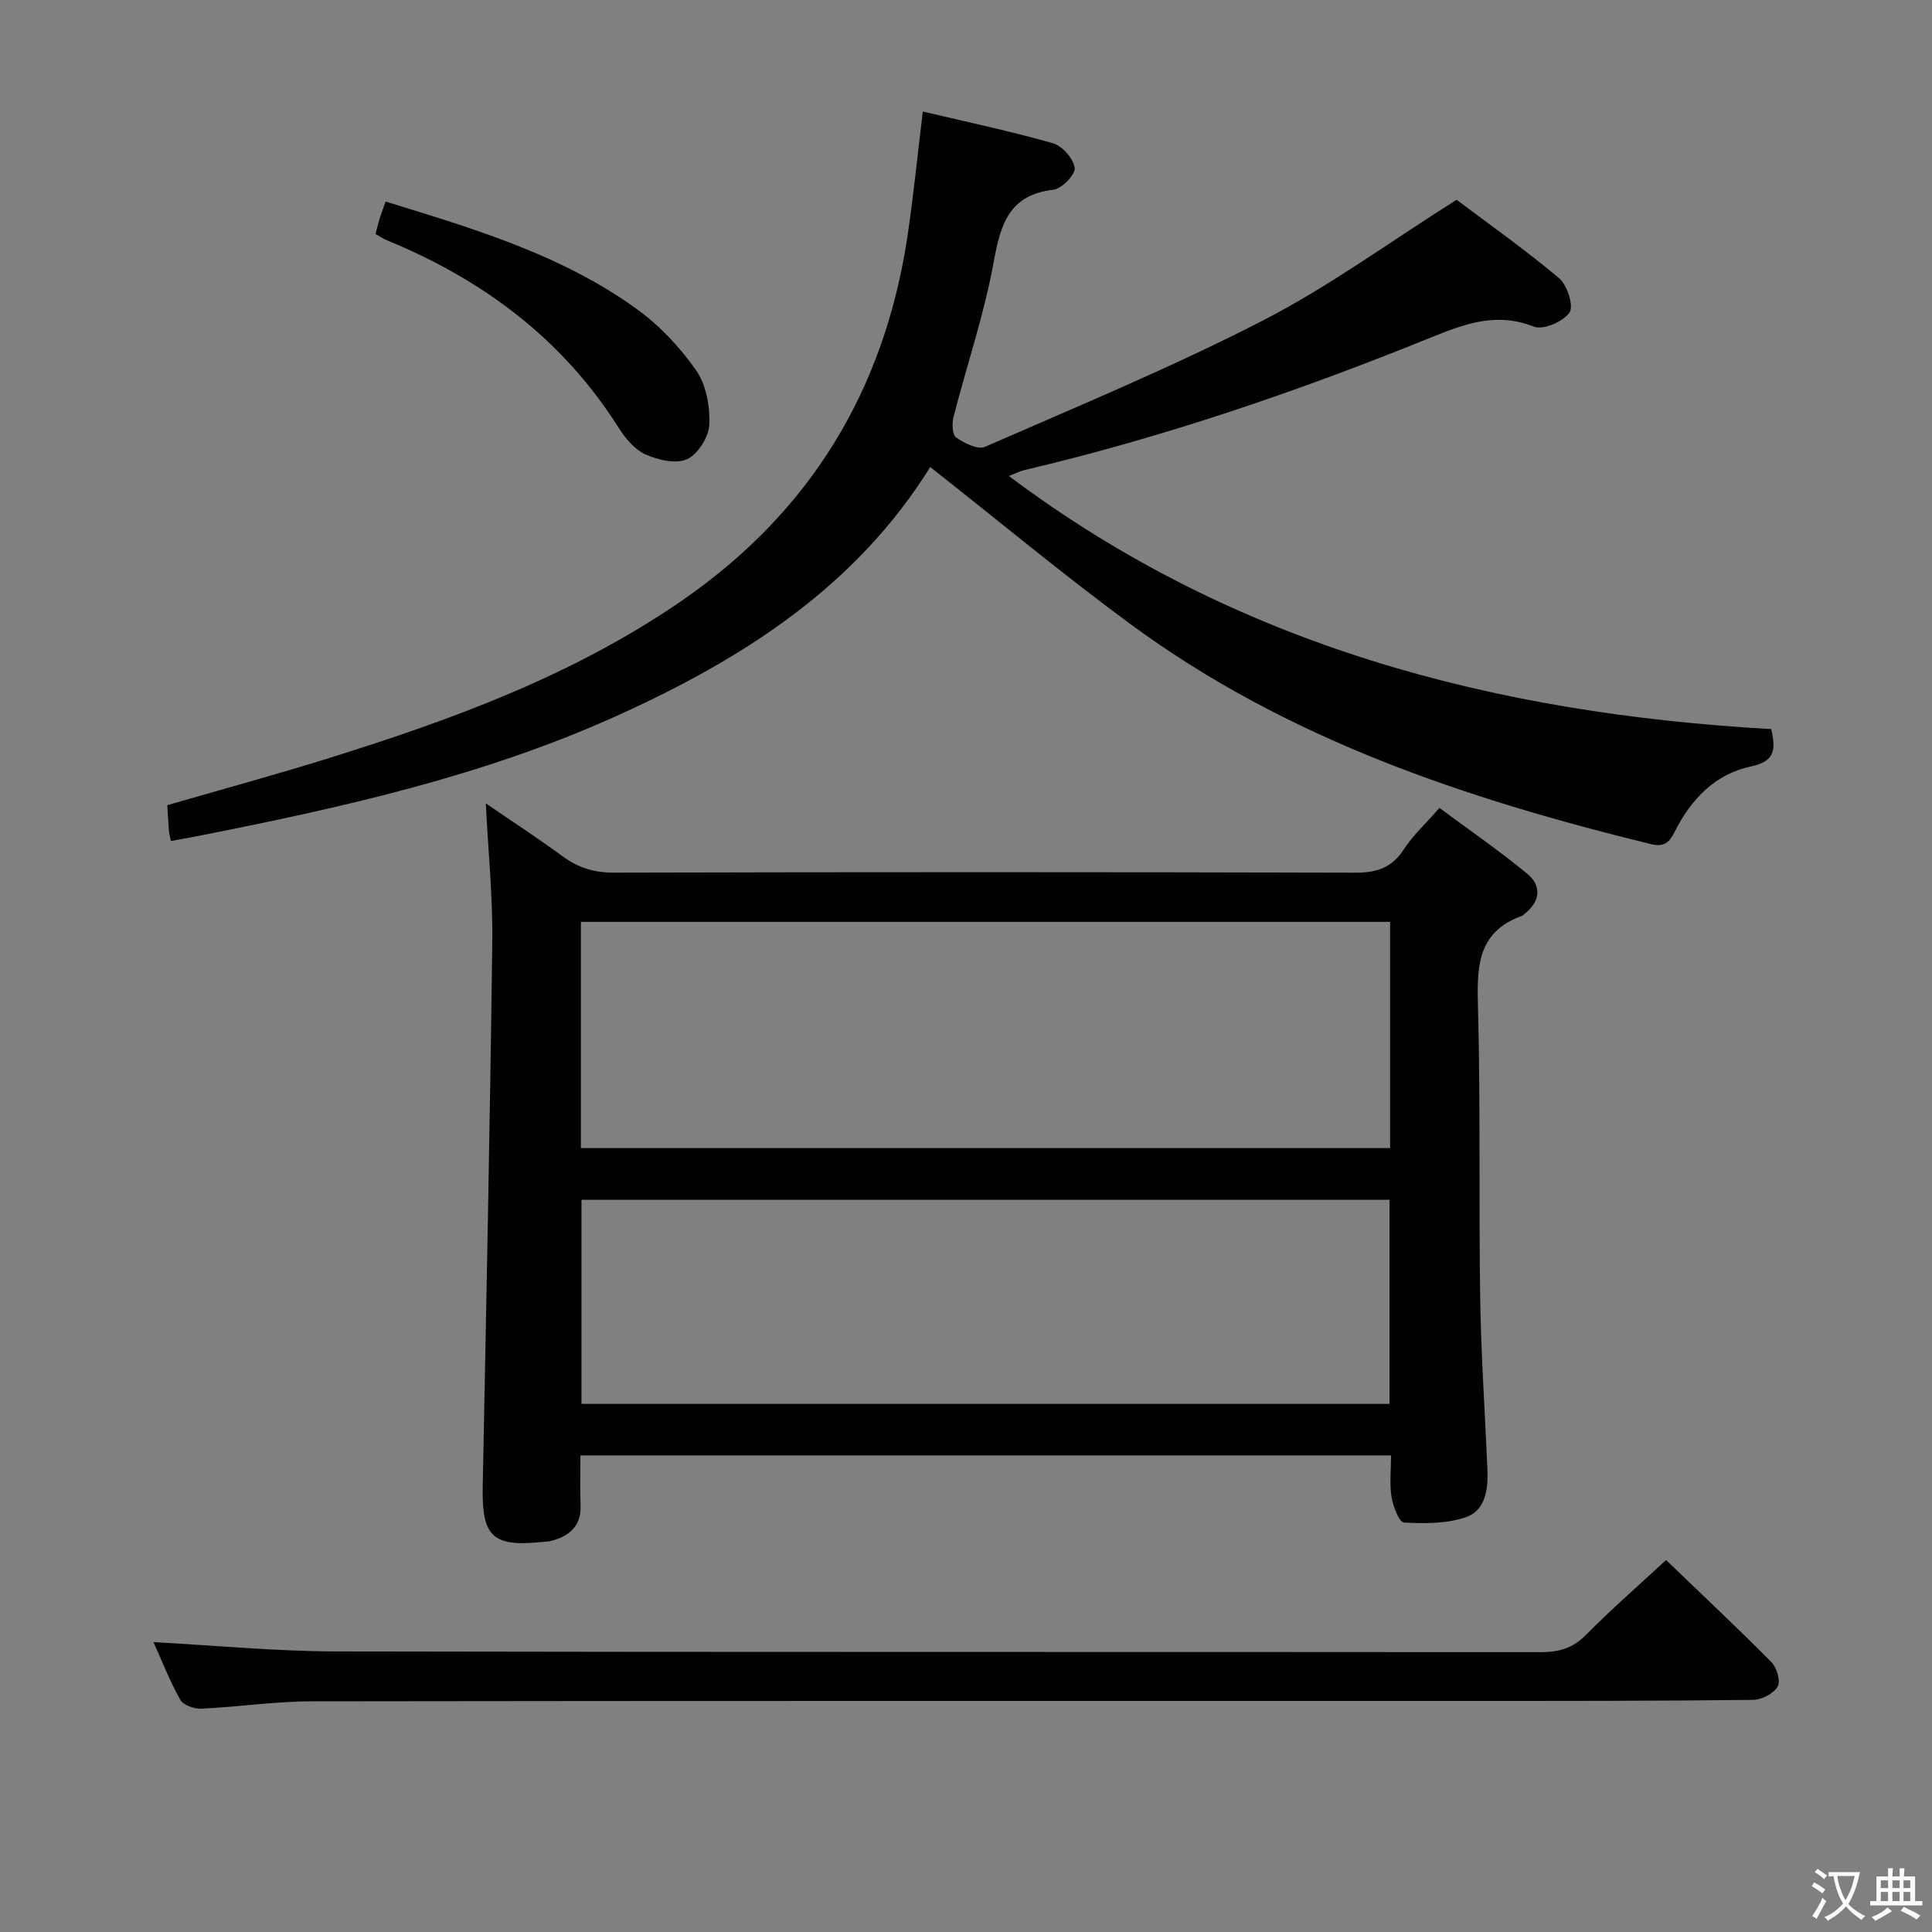 <svg enable-background="new 0 0 400 400" viewBox="0 0 400 400" xmlns="http://www.w3.org/2000/svg"><rect x="0" y="0" width="400" height="400" fill="#808080" stroke="none"/><path d="m377.9 391.2c-.2.3-.4.5-.6.8-.7-.6-1.4-1-2.2-1.5.2-.3.4-.5.5-.8.6.4 1.4.8 2.3 1.5zm-1.8 6.1c-.2-.2-.5-.4-.9-.6.4-.6.8-1.2 1.2-1.9s.7-1.3.9-1.9c.3.3.5.5.8.7-.7 1.3-1.4 2.6-2 3.7zm2.2-9c-.3.3-.5.5-.6.8-.6-.6-1.3-1.1-2-1.5.3-.3.5-.5.6-.7.6.5 1.3.9 2 1.4zm.3.2v-.9h2 4.5c-.3 1.3-.6 2.5-1 3.6s-.9 2.1-1.4 3c.4.5 1 1 1.6 1.4s1.2.8 1.9 1.1c-.3.2-.5.4-.8.8-.4-.3-1-.7-1.6-1.2s-1.2-1.1-1.6-1.6c-.5.6-1.1 1.1-1.7 1.6s-1.4.9-2.1 1.4c-.1-.3-.3-.5-.7-.8.6-.2 1.2-.5 1.9-1s1.4-1.1 2-1.8c-.5-.8-.9-1.6-1.2-2.5s-.6-2-.8-3.2c-.4.1-.7.1-1 .1zm2.5 2.7c.3 1 .7 1.7 1 2.2.3-.5.6-1.1 1-2s.6-1.9.9-3h-3.2-.4c.1.9.3 1.8.7 2.8z" fill="#fbfcfa"/><path d="m396.5 388.5v1.5 3.6h1.5v.9c-.4 0-1 0-1.7 0h-7.9c-.5 0-.9 0-1.2 0v-.9h1.3v-3.5c0-.7 0-1.2 0-1.6h2.4c0-.8 0-1.4 0-1.7h1c0 .3-.1.8-.1 1.7h1.5c0-.8 0-1.4 0-1.7h1c0 .3-.1.9-.1 1.7zm-8.2 9.2c-.2-.3-.5-.5-.8-.8.8-.3 1.4-.6 1.9-.9s1-.7 1.4-1.1c.3.3.6.5.9.8-1.6 1-2.8 1.6-3.4 2zm2.6-6.8v-1.6h-1.5v1.6zm0 2.7v-1.9h-1.5v1.9zm2.4-2.7v-1.6h-1.5v1.6zm0 2.7v-1.9h-1.5v1.9zm.2 2 .7-.8c.4.2.9.5 1.6.8s1.3.7 1.8 1c-.3.3-.5.5-.8.8-.4-.3-1.5-1-3.3-1.8zm2-4.7v-1.6h-1.4v1.6zm0 2.7v-1.9h-1.4v1.9z" fill="#fbfcfa"/><g fill="#010100"><path d="m288 301.33c-56.06 0-111.63 0-167.83 0 0 3.49-.1 6.92.03 10.34.16 4.31-2.31 6.33-6.04 7.35-.63.17-1.32.16-1.98.23-10.18 1.07-12.44-1.15-12.24-11.34.74-37.61 1.51-75.21 1.98-112.82.12-9.43-.85-18.87-1.34-28.76 5.37 3.68 10.77 7.19 15.95 10.99 3.23 2.37 6.52 3.36 10.59 3.35 51.15-.13 102.3-.13 153.44.01 4.4.01 7.56-.95 10.04-4.77 1.88-2.9 4.51-5.31 7.42-8.64 6.08 4.51 12.32 8.8 18.14 13.6 3.16 2.6 2.72 5.83-.62 8.42-.13.1-.24.26-.39.31-9.57 3.41-9.36 10.99-9.14 19.37.53 19.98.14 39.98.45 59.96.18 11.79 1 23.57 1.5 35.36.17 4.01-.42 8.4-4.38 9.8-3.98 1.4-8.61 1.36-12.91 1.14-.98-.05-2.25-3.36-2.57-5.3-.43-2.71-.1-5.56-.1-8.6zm-.19-110.47c-56.23 0-111.9 0-167.54 0v46.84h167.54c0-15.74 0-31.18 0-46.84zm-167.42 57.54v42.26h167.3c0-14.24 0-28.13 0-42.26-55.84 0-111.38 0-167.3 0z"/><path d="m191.06 23.09c9.32 2.21 18.23 4.08 26.96 6.58 1.93.55 4.23 3.17 4.48 5.08.18 1.36-2.65 4.32-4.38 4.52-9.12 1.08-10.94 7-12.36 14.83-1.97 10.9-5.59 21.49-8.35 32.25-.34 1.34-.25 3.67.55 4.23 1.69 1.17 4.47 2.58 5.95 1.94 19.34-8.46 38.89-16.55 57.63-26.2 13.67-7.04 26.23-16.25 40.03-24.96 6.52 4.91 14.12 10.27 21.22 16.23 1.69 1.42 3.08 5.8 2.16 7.12-1.31 1.88-5.46 3.68-7.37 2.92-7.74-3.06-14.25-.62-21.33 2.25-27.39 11.1-55.32 20.66-84.14 27.44-.96.23-1.86.7-3.23 1.23 46.91 35.23 100.6 49.18 157.83 52.4.96 4.22.83 6.67-4.18 7.73-7.4 1.56-12.44 6.8-15.78 13.49-1.11 2.22-2.16 3.27-4.95 2.59-38.33-9.37-75.41-21.76-107.62-45.45-14.05-10.33-27.47-21.51-41.72-32.72.81-.24.35-.25.23-.05-15.48 25-39.02 39.93-65 51.67-27.73 12.53-57.22 19.06-86.88 24.91-1.76.35-3.53.65-5.42 1-.18-.91-.37-1.54-.42-2.19-.14-1.65-.21-3.31-.33-5.23 11.33-3.28 22.64-6.35 33.82-9.85 25.43-7.96 50.31-17.08 72.55-32.38 26.81-18.43 42.12-43.75 46.89-75.68 1.22-8.19 2.03-16.44 3.16-25.7z"/><path d="m31.78 339.99c12.98.69 25.4 1.9 37.82 1.92 83.15.17 166.31.07 249.46.15 3.73 0 6.57-.82 9.28-3.56 5.23-5.29 10.85-10.19 16.6-15.51 7.53 7.24 14.79 14.05 21.8 21.12 1.12 1.13 1.96 3.97 1.31 5.07-.85 1.45-3.3 2.74-5.07 2.76-19.83.23-39.66.22-59.49.22-79.65.01-159.31-.04-238.96.08-7.62.01-15.23 1.17-22.86 1.52-1.46.07-3.72-.72-4.34-1.83-2.18-3.87-3.8-8.06-5.55-11.94z"/><path d="m79.83 41.73c18.48 5.68 36.49 11.06 51.92 22.19 4.75 3.42 9 7.93 12.36 12.73 2.09 2.98 2.9 7.46 2.75 11.21-.1 2.55-2.32 6.14-4.56 7.19-2.29 1.07-6.03.2-8.63-.95-2.25-1.01-4.21-3.35-5.59-5.54-11.63-18.41-28.15-30.68-48.04-38.84-.74-.31-1.42-.78-2.3-1.28.33-1.22.6-2.32.93-3.4.3-.93.65-1.84 1.16-3.31z"/></g></svg>